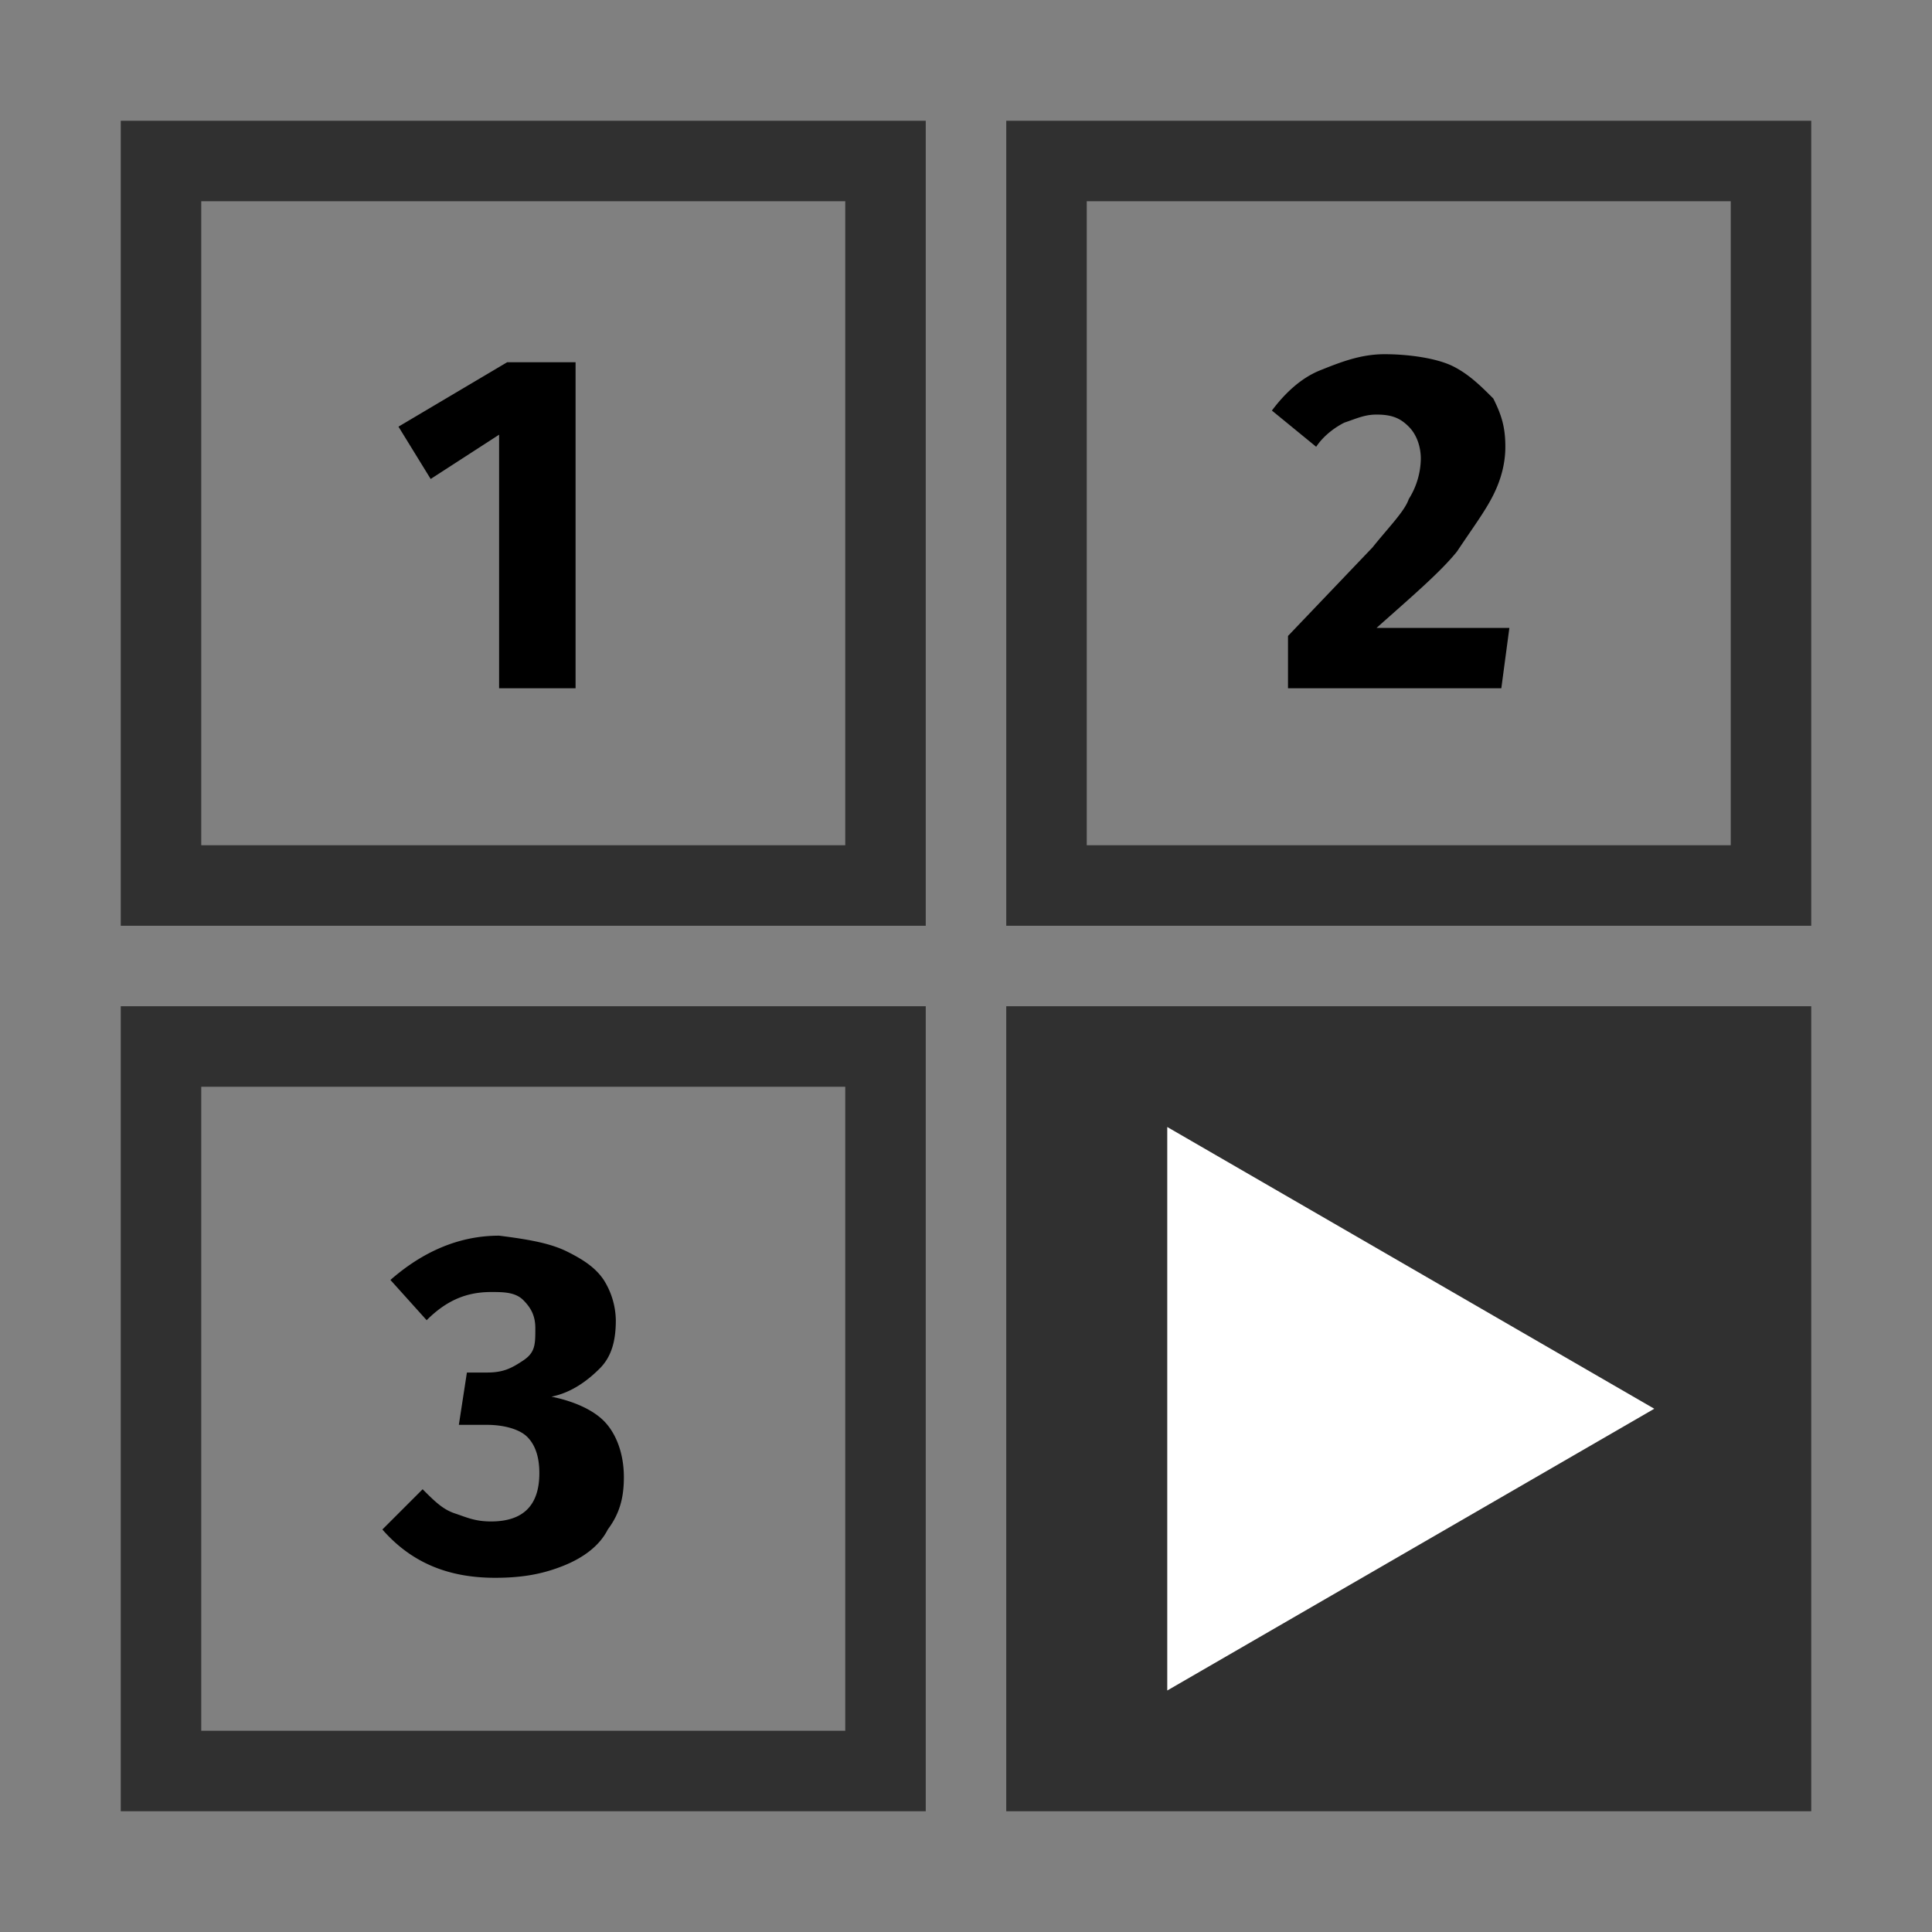 <svg xmlns="http://www.w3.org/2000/svg" viewBox="0 0 48 48" xmlns:v="https://vecta.io/nano"><rect x="0" y="0" width="48" height="48" fill="#808080" stroke="none"/><g fill="#303030"><path d="M21 5v16H5V5h16m2-2H3v20h20V3h0zm20 2v16H27V5h16m2-2H25v20h20V3h0zM21 27v16H5V27h16m2-2H3v20h20V25h0zm3 1h18v18H26z"/><path d="M43 27v16H27V27h16m2-2H25v20h20V25h0z"/></g><path d="M41.1 35L29 28v14z" fill="#fff"/><path d="M14.3 9v8.1h-1.9v-6.3l-1.7 1.1-.8-1.3L12.6 9h1.7zm-.2 22.1c.4.2.7.4.9.7a1.93 1.93 0 0 1 .3 1c0 .5-.1.9-.4 1.2s-.7.6-1.2.7c.5.1 1 .3 1.3.6s.5.8.5 1.4c0 .5-.1.9-.4 1.3-.2.4-.6.7-1.1.9s-1 .3-1.7.3c-1.2 0-2.1-.4-2.8-1.2l1-1c.3.3.5.5.8.6s.5.2.9.2.7-.1.9-.3.3-.5.3-.9-.1-.7-.3-.9-.6-.3-1-.3h-.7l.2-1.3h.5c.4 0 .6-.1.9-.3s.3-.4.3-.8c0-.3-.1-.5-.3-.7s-.5-.2-.8-.2c-.6 0-1.1.2-1.6.7l-.9-1c.8-.7 1.7-1.1 2.7-1.1.8.1 1.3.2 1.7.4zm22-22c.4.2.7.5 1 .8.2.4.3.7.3 1.2 0 .4-.1.8-.3 1.2s-.5.8-.9 1.4c-.4.5-1.1 1.1-2 1.9h3.3l-.2 1.5H32v-1.3l2.1-2.2c.4-.5.8-.9.9-1.2a1.93 1.93 0 0 0 .3-1c0-.3-.1-.6-.3-.8s-.4-.3-.8-.3c-.3 0-.5.1-.8.2-.2.1-.5.3-.7.6l-1.1-.9c.3-.4.7-.8 1.2-1s1-.4 1.6-.4 1.3.1 1.7.3z"/></svg>